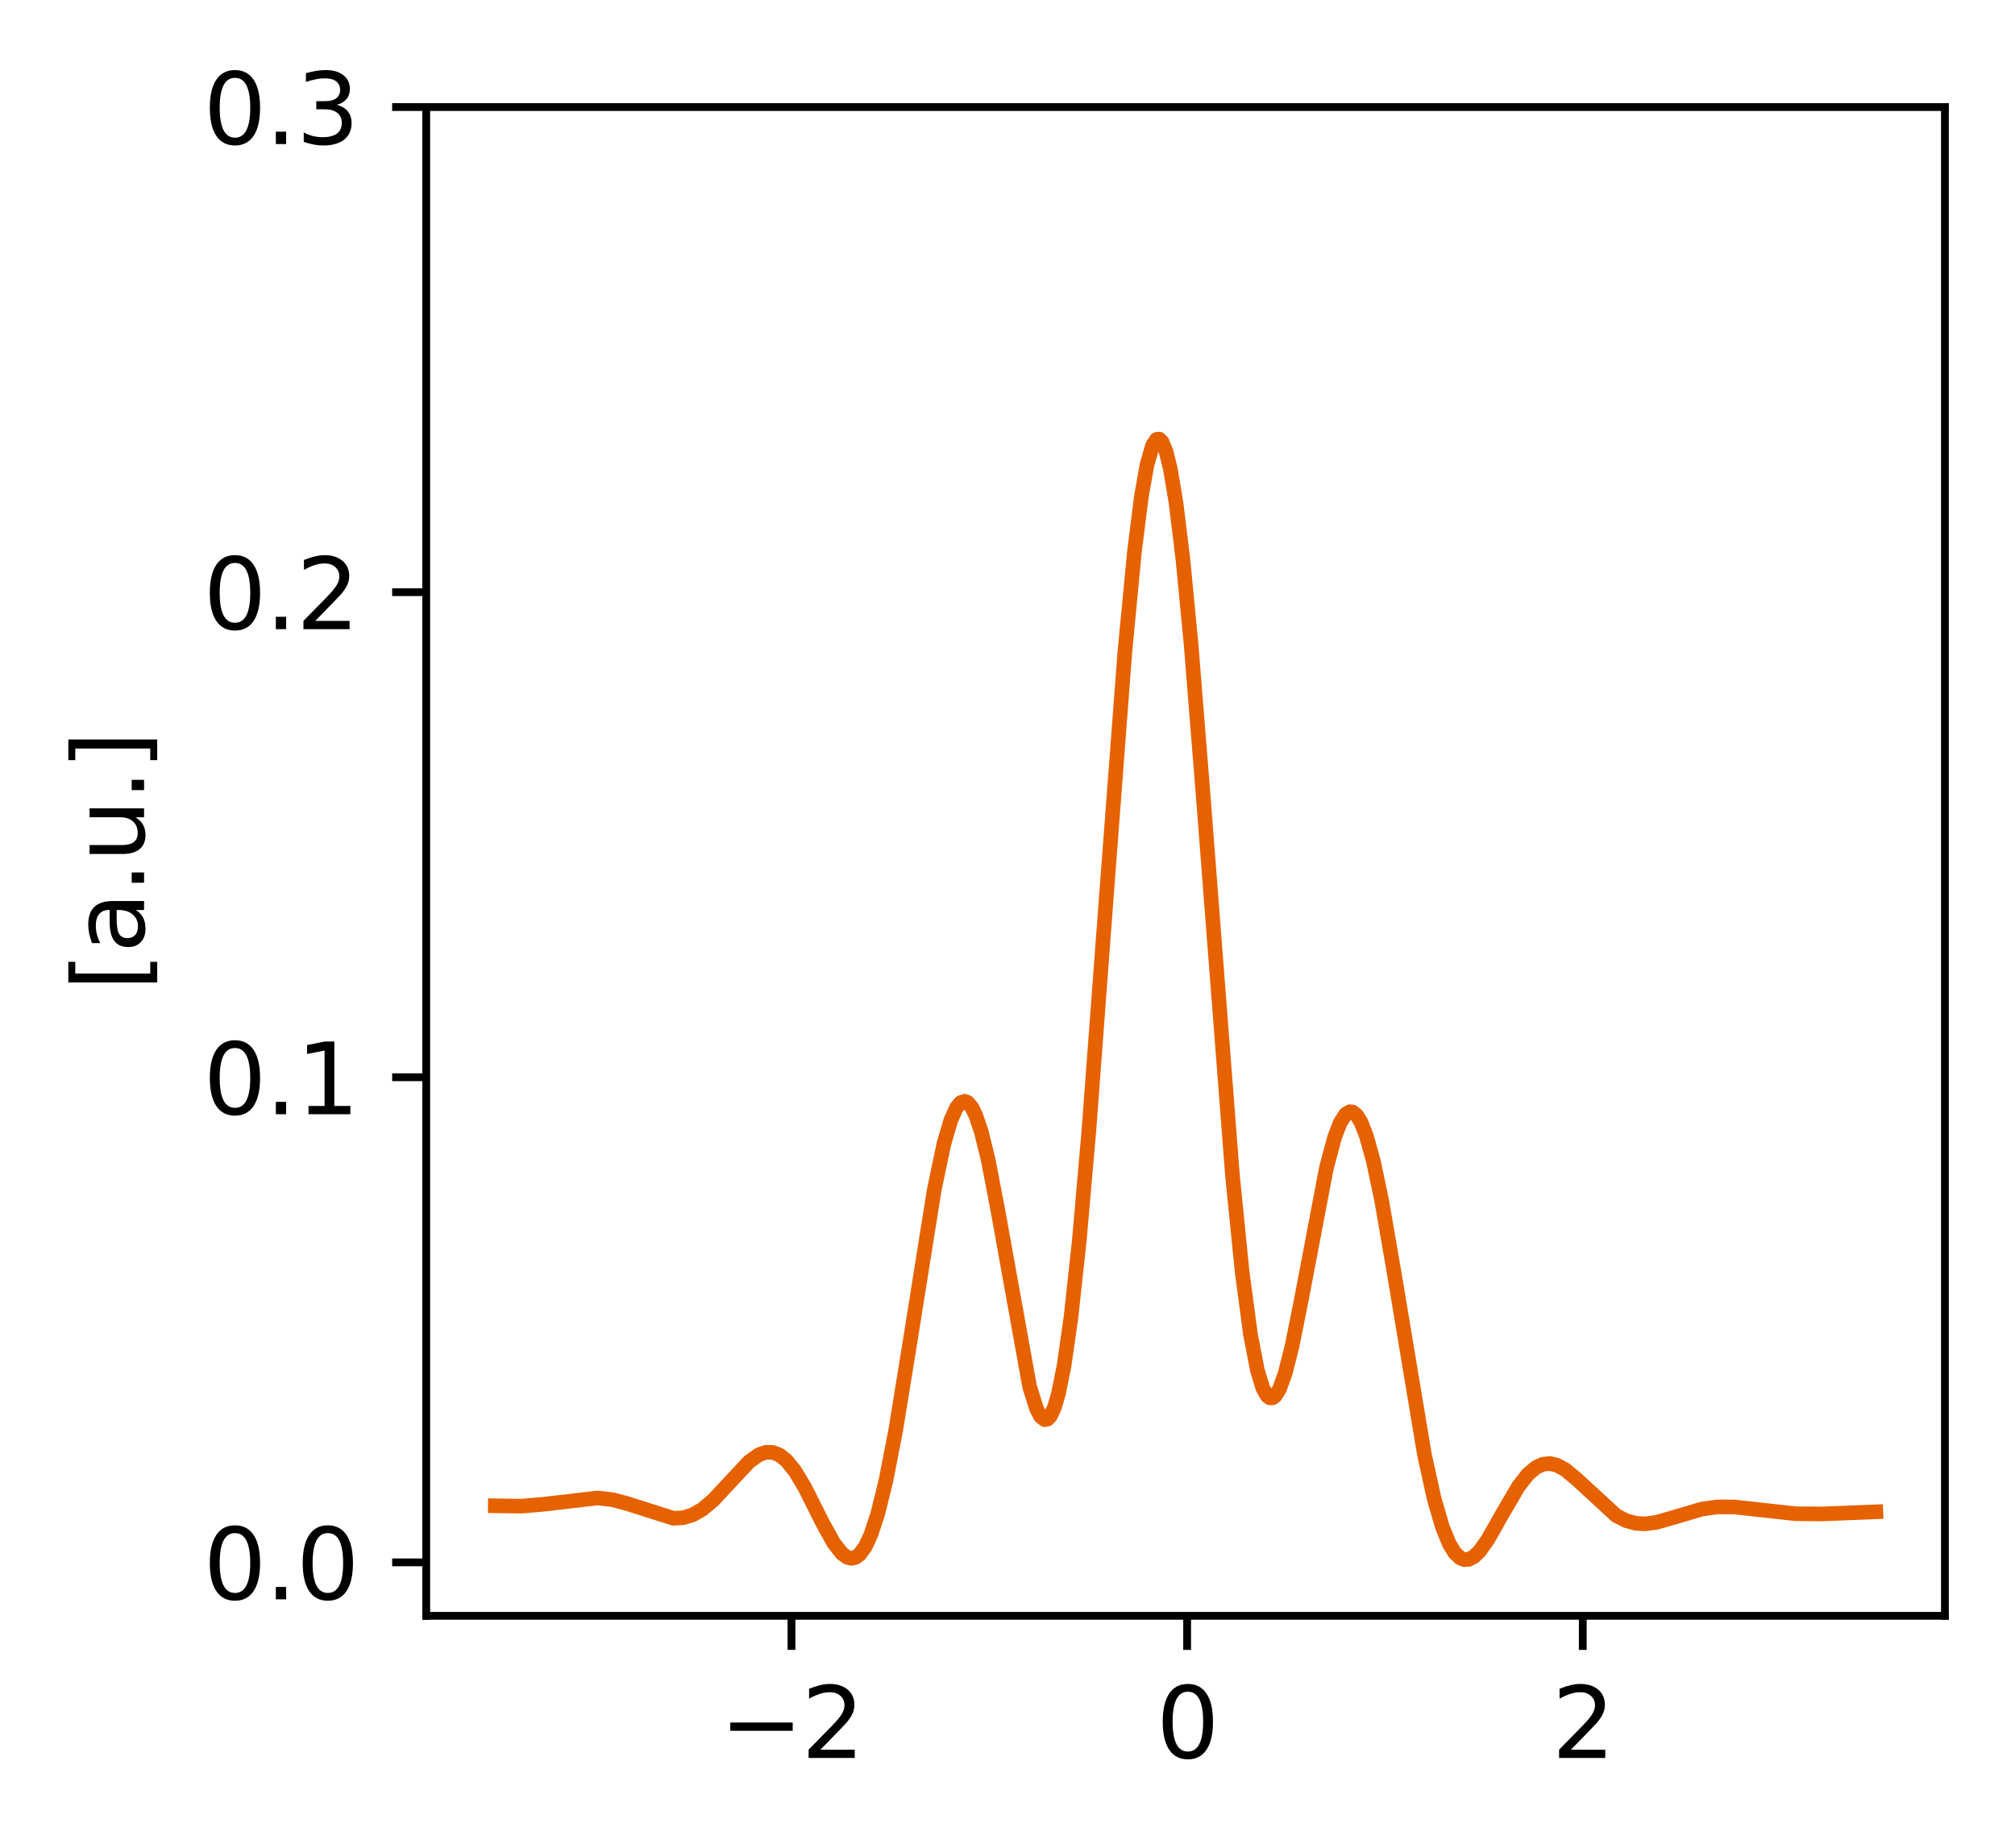 <?xml version="1.0" encoding="utf-8" standalone="no"?>
<!DOCTYPE svg PUBLIC "-//W3C//DTD SVG 1.1//EN"
  "http://www.w3.org/Graphics/SVG/1.1/DTD/svg11.dtd">
<svg height="189.861pt" version="1.1" viewBox="0 0 206.972 189.861" width="206.972pt" xmlns="http://www.w3.org/2000/svg" xmlns:xlink="http://www.w3.org/1999/xlink">
 <defs>
  <style type="text/css">*{stroke-linecap:butt;stroke-linejoin:round;}</style>
 </defs>
 <g id="figure_1">
  <g id="patch_1">
   <path d="M -0 189.861 
L 206.972 189.861 
L 206.972 0 
L -0 0 
z
" style="fill:#ffffff;"/>
  </g>
  <g id="axes_1">
   <g id="patch_2">
    <path d="M 43.781 165.983 
L 199.772 165.983 
L 199.772 10.999 
L 43.781 10.999 
z
" style="fill:#ffffff;"/>
   </g>
   <g id="matplotlib.axis_1">
    <g id="xtick_1">
     <g id="line2d_1">
      <defs>
       <path d="M 0 0 
L 0 3.5 
" id="m2d7830d3b5" style="stroke:#000000;stroke-width:0.8;"/>
      </defs>
      <g>
       <use style="stroke:#000000;stroke-width:0.8;" x="81.299" xlink:href="#m2d7830d3b5" y="165.983"/>
      </g>
     </g>
     <g id="text_1">
      <!-- −2 -->
      <g transform="translate(73.928 180.582)scale(0.1 -0.1)">
       <defs>
        <path d="M 678 2272 
L 4684 2272 
L 4684 1741 
L 678 1741 
L 678 2272 
z
" id="DejaVuSans-2212" transform="scale(0.016)"/>
        <path d="M 1228 531 
L 3431 531 
L 3431 0 
L 469 0 
L 469 531 
Q 828 903 1448 1529 
Q 2069 2156 2228 2338 
Q 2531 2678 2651 2914 
Q 2772 3150 2772 3378 
Q 2772 3750 2511 3984 
Q 2250 4219 1831 4219 
Q 1534 4219 1204 4116 
Q 875 4013 500 3803 
L 500 4441 
Q 881 4594 1212 4672 
Q 1544 4750 1819 4750 
Q 2544 4750 2975 4387 
Q 3406 4025 3406 3419 
Q 3406 3131 3298 2873 
Q 3191 2616 2906 2266 
Q 2828 2175 2409 1742 
Q 1991 1309 1228 531 
z
" id="DejaVuSans-32" transform="scale(0.016)"/>
       </defs>
       <use xlink:href="#DejaVuSans-2212"/>
       <use x="83.789" xlink:href="#DejaVuSans-32"/>
      </g>
     </g>
    </g>
    <g id="xtick_2">
     <g id="line2d_2">
      <g>
       <use style="stroke:#000000;stroke-width:0.8;" x="121.937" xlink:href="#m2d7830d3b5" y="165.983"/>
      </g>
     </g>
     <g id="text_2">
      <!-- 0 -->
      <g transform="translate(118.756 180.582)scale(0.1 -0.1)">
       <defs>
        <path d="M 2034 4250 
Q 1547 4250 1301 3770 
Q 1056 3291 1056 2328 
Q 1056 1369 1301 889 
Q 1547 409 2034 409 
Q 2525 409 2770 889 
Q 3016 1369 3016 2328 
Q 3016 3291 2770 3770 
Q 2525 4250 2034 4250 
z
M 2034 4750 
Q 2819 4750 3233 4129 
Q 3647 3509 3647 2328 
Q 3647 1150 3233 529 
Q 2819 -91 2034 -91 
Q 1250 -91 836 529 
Q 422 1150 422 2328 
Q 422 3509 836 4129 
Q 1250 4750 2034 4750 
z
" id="DejaVuSans-30" transform="scale(0.016)"/>
       </defs>
       <use xlink:href="#DejaVuSans-30"/>
      </g>
     </g>
    </g>
    <g id="xtick_3">
     <g id="line2d_3">
      <g>
       <use style="stroke:#000000;stroke-width:0.8;" x="162.576" xlink:href="#m2d7830d3b5" y="165.983"/>
      </g>
     </g>
     <g id="text_3">
      <!-- 2 -->
      <g transform="translate(159.394 180.582)scale(0.1 -0.1)">
       <use xlink:href="#DejaVuSans-32"/>
      </g>
     </g>
    </g>
   </g>
   <g id="matplotlib.axis_2">
    <g id="ytick_1">
     <g id="line2d_4">
      <defs>
       <path d="M 0 0 
L -3.5 0 
" id="m4ec91a60f7" style="stroke:#000000;stroke-width:0.8;"/>
      </defs>
      <g>
       <use style="stroke:#000000;stroke-width:0.8;" x="43.781" xlink:href="#m4ec91a60f7" y="160.489"/>
      </g>
     </g>
     <g id="text_4">
      <!-- 0.0 -->
      <g transform="translate(20.878 164.288)scale(0.1 -0.1)">
       <defs>
        <path d="M 684 794 
L 1344 794 
L 1344 0 
L 684 0 
L 684 794 
z
" id="DejaVuSans-2e" transform="scale(0.016)"/>
       </defs>
       <use xlink:href="#DejaVuSans-30"/>
       <use x="63.623" xlink:href="#DejaVuSans-2e"/>
       <use x="95.41" xlink:href="#DejaVuSans-30"/>
      </g>
     </g>
    </g>
    <g id="ytick_2">
     <g id="line2d_5">
      <g>
       <use style="stroke:#000000;stroke-width:0.8;" x="43.781" xlink:href="#m4ec91a60f7" y="110.659"/>
      </g>
     </g>
     <g id="text_5">
      <!-- 0.1 -->
      <g transform="translate(20.878 114.458)scale(0.1 -0.1)">
       <defs>
        <path d="M 794 531 
L 1825 531 
L 1825 4091 
L 703 3866 
L 703 4441 
L 1819 4666 
L 2450 4666 
L 2450 531 
L 3481 531 
L 3481 0 
L 794 0 
L 794 531 
z
" id="DejaVuSans-31" transform="scale(0.016)"/>
       </defs>
       <use xlink:href="#DejaVuSans-30"/>
       <use x="63.623" xlink:href="#DejaVuSans-2e"/>
       <use x="95.41" xlink:href="#DejaVuSans-31"/>
      </g>
     </g>
    </g>
    <g id="ytick_3">
     <g id="line2d_6">
      <g>
       <use style="stroke:#000000;stroke-width:0.8;" x="43.781" xlink:href="#m4ec91a60f7" y="60.829"/>
      </g>
     </g>
     <g id="text_6">
      <!-- 0.2 -->
      <g transform="translate(20.878 64.628)scale(0.1 -0.1)">
       <use xlink:href="#DejaVuSans-30"/>
       <use x="63.623" xlink:href="#DejaVuSans-2e"/>
       <use x="95.41" xlink:href="#DejaVuSans-32"/>
      </g>
     </g>
    </g>
    <g id="ytick_4">
     <g id="line2d_7">
      <g>
       <use style="stroke:#000000;stroke-width:0.8;" x="43.781" xlink:href="#m4ec91a60f7" y="10.999"/>
      </g>
     </g>
     <g id="text_7">
      <!-- 0.3 -->
      <g transform="translate(20.878 14.798)scale(0.1 -0.1)">
       <defs>
        <path d="M 2597 2516 
Q 3050 2419 3304 2112 
Q 3559 1806 3559 1356 
Q 3559 666 3084 287 
Q 2609 -91 1734 -91 
Q 1441 -91 1130 -33 
Q 819 25 488 141 
L 488 750 
Q 750 597 1062 519 
Q 1375 441 1716 441 
Q 2309 441 2620 675 
Q 2931 909 2931 1356 
Q 2931 1769 2642 2001 
Q 2353 2234 1838 2234 
L 1294 2234 
L 1294 2753 
L 1863 2753 
Q 2328 2753 2575 2939 
Q 2822 3125 2822 3475 
Q 2822 3834 2567 4026 
Q 2313 4219 1838 4219 
Q 1578 4219 1281 4162 
Q 984 4106 628 3988 
L 628 4550 
Q 988 4650 1302 4700 
Q 1616 4750 1894 4750 
Q 2613 4750 3031 4423 
Q 3450 4097 3450 3541 
Q 3450 3153 3228 2886 
Q 3006 2619 2597 2516 
z
" id="DejaVuSans-33" transform="scale(0.016)"/>
       </defs>
       <use xlink:href="#DejaVuSans-30"/>
       <use x="63.623" xlink:href="#DejaVuSans-2e"/>
       <use x="95.41" xlink:href="#DejaVuSans-33"/>
      </g>
     </g>
    </g>
    <g id="text_8">
     <!-- [a.u.] -->
     <g transform="translate(14.798 101.804)rotate(-90)scale(0.1 -0.1)">
      <defs>
       <path d="M 550 4863 
L 1875 4863 
L 1875 4416 
L 1125 4416 
L 1125 -397 
L 1875 -397 
L 1875 -844 
L 550 -844 
L 550 4863 
z
" id="DejaVuSans-5b" transform="scale(0.016)"/>
       <path d="M 2194 1759 
Q 1497 1759 1228 1600 
Q 959 1441 959 1056 
Q 959 750 1161 570 
Q 1363 391 1709 391 
Q 2188 391 2477 730 
Q 2766 1069 2766 1631 
L 2766 1759 
L 2194 1759 
z
M 3341 1997 
L 3341 0 
L 2766 0 
L 2766 531 
Q 2569 213 2275 61 
Q 1981 -91 1556 -91 
Q 1019 -91 701 211 
Q 384 513 384 1019 
Q 384 1609 779 1909 
Q 1175 2209 1959 2209 
L 2766 2209 
L 2766 2266 
Q 2766 2663 2505 2880 
Q 2244 3097 1772 3097 
Q 1472 3097 1187 3025 
Q 903 2953 641 2809 
L 641 3341 
Q 956 3463 1253 3523 
Q 1550 3584 1831 3584 
Q 2591 3584 2966 3190 
Q 3341 2797 3341 1997 
z
" id="DejaVuSans-61" transform="scale(0.016)"/>
       <path d="M 544 1381 
L 544 3500 
L 1119 3500 
L 1119 1403 
Q 1119 906 1312 657 
Q 1506 409 1894 409 
Q 2359 409 2629 706 
Q 2900 1003 2900 1516 
L 2900 3500 
L 3475 3500 
L 3475 0 
L 2900 0 
L 2900 538 
Q 2691 219 2414 64 
Q 2138 -91 1772 -91 
Q 1169 -91 856 284 
Q 544 659 544 1381 
z
M 1991 3584 
L 1991 3584 
z
" id="DejaVuSans-75" transform="scale(0.016)"/>
       <path d="M 1947 4863 
L 1947 -844 
L 622 -844 
L 622 -397 
L 1369 -397 
L 1369 4416 
L 622 4416 
L 622 4863 
L 1947 4863 
z
" id="DejaVuSans-5d" transform="scale(0.016)"/>
      </defs>
      <use xlink:href="#DejaVuSans-5b"/>
      <use x="39.014" xlink:href="#DejaVuSans-61"/>
      <use x="100.293" xlink:href="#DejaVuSans-2e"/>
      <use x="132.08" xlink:href="#DejaVuSans-75"/>
      <use x="195.459" xlink:href="#DejaVuSans-2e"/>
      <use x="227.246" xlink:href="#DejaVuSans-5d"/>
     </g>
    </g>
   </g>
   <g id="line2d_8">
    <path clip-path="url(#pae4ca21ba2)" d="M 50.872 154.681 
L 53.566 154.719 
L 55.835 154.525 
L 61.366 153.879 
L 62.926 154.053 
L 64.485 154.475 
L 69.165 155.962 
L 70.158 155.913 
L 71.15 155.613 
L 72.143 155.043 
L 73.278 154.085 
L 74.696 152.561 
L 76.965 150.131 
L 77.957 149.435 
L 78.666 149.188 
L 79.375 149.194 
L 80.084 149.478 
L 80.794 150.049 
L 81.644 151.098 
L 82.637 152.746 
L 84.481 156.417 
L 85.615 158.471 
L 86.466 159.567 
L 87.033 159.977 
L 87.459 160.078 
L 87.884 159.979 
L 88.309 159.663 
L 88.877 158.88 
L 89.444 157.665 
L 90.153 155.526 
L 91.004 152.074 
L 91.996 146.96 
L 93.415 138.211 
L 95.967 122.197 
L 96.96 117.48 
L 97.669 115.062 
L 98.236 113.8 
L 98.662 113.276 
L 99.087 113.126 
L 99.371 113.237 
L 99.796 113.718 
L 100.221 114.568 
L 100.789 116.242 
L 101.498 119.12 
L 102.49 124.288 
L 105.752 142.417 
L 106.461 144.692 
L 106.886 145.501 
L 107.312 145.837 
L 107.596 145.779 
L 107.879 145.483 
L 108.305 144.583 
L 108.73 143.119 
L 109.297 140.279 
L 110.006 135.328 
L 110.857 127.472 
L 111.85 116.082 
L 113.41 95.166 
L 115.537 67.008 
L 116.53 56.623 
L 117.239 51.006 
L 117.806 47.784 
L 118.373 45.791 
L 118.798 45.136 
L 119.082 45.106 
L 119.366 45.4 
L 119.791 46.444 
L 120.217 48.195 
L 120.784 51.579 
L 121.493 57.351 
L 122.344 66.19 
L 123.62 82.176 
L 126.598 120.791 
L 127.591 130.677 
L 128.442 137.062 
L 129.151 140.751 
L 129.718 142.607 
L 130.143 143.372 
L 130.427 143.594 
L 130.71 143.592 
L 130.994 143.381 
L 131.42 142.69 
L 131.987 141.14 
L 132.696 138.371 
L 133.688 133.415 
L 136.241 119.981 
L 137.092 116.803 
L 137.659 115.333 
L 138.226 114.453 
L 138.652 114.2 
L 138.935 114.23 
L 139.361 114.569 
L 139.786 115.258 
L 140.353 116.697 
L 141.063 119.261 
L 141.913 123.29 
L 143.19 130.684 
L 146.309 149.41 
L 147.302 153.918 
L 148.153 156.85 
L 148.862 158.587 
L 149.429 159.516 
L 149.997 160.053 
L 150.422 160.215 
L 150.847 160.188 
L 151.415 159.889 
L 151.982 159.335 
L 152.833 158.138 
L 154.251 155.626 
L 155.953 152.71 
L 156.945 151.441 
L 157.796 150.723 
L 158.505 150.406 
L 159.214 150.34 
L 159.923 150.508 
L 160.774 150.969 
L 161.909 151.91 
L 166.021 155.694 
L 167.014 156.204 
L 168.006 156.479 
L 168.999 156.537 
L 170.133 156.386 
L 171.835 155.898 
L 174.813 155.017 
L 176.373 154.8 
L 178.075 154.798 
L 180.344 155.046 
L 184.456 155.499 
L 187.151 155.518 
L 192.681 155.301 
L 192.681 155.301 
" style="fill:none;stroke:#e66100;stroke-linecap:square;stroke-width:1.5;"/>
   </g>
   <g id="patch_3">
    <path d="M 43.781 165.983 
L 43.781 10.999 
" style="fill:none;stroke:#000000;stroke-linecap:square;stroke-linejoin:miter;stroke-width:0.8;"/>
   </g>
   <g id="patch_4">
    <path d="M 199.772 165.983 
L 199.772 10.999 
" style="fill:none;stroke:#000000;stroke-linecap:square;stroke-linejoin:miter;stroke-width:0.8;"/>
   </g>
   <g id="patch_5">
    <path d="M 43.781 165.983 
L 199.772 165.983 
" style="fill:none;stroke:#000000;stroke-linecap:square;stroke-linejoin:miter;stroke-width:0.8;"/>
   </g>
   <g id="patch_6">
    <path d="M 43.781 10.999 
L 199.772 10.999 
" style="fill:none;stroke:#000000;stroke-linecap:square;stroke-linejoin:miter;stroke-width:0.8;"/>
   </g>
  </g>
 </g>
 <defs>
  <clipPath id="pae4ca21ba2">
   <rect height="154.984" width="155.99" x="43.781" y="10.999"/>
  </clipPath>
 </defs>
</svg>
